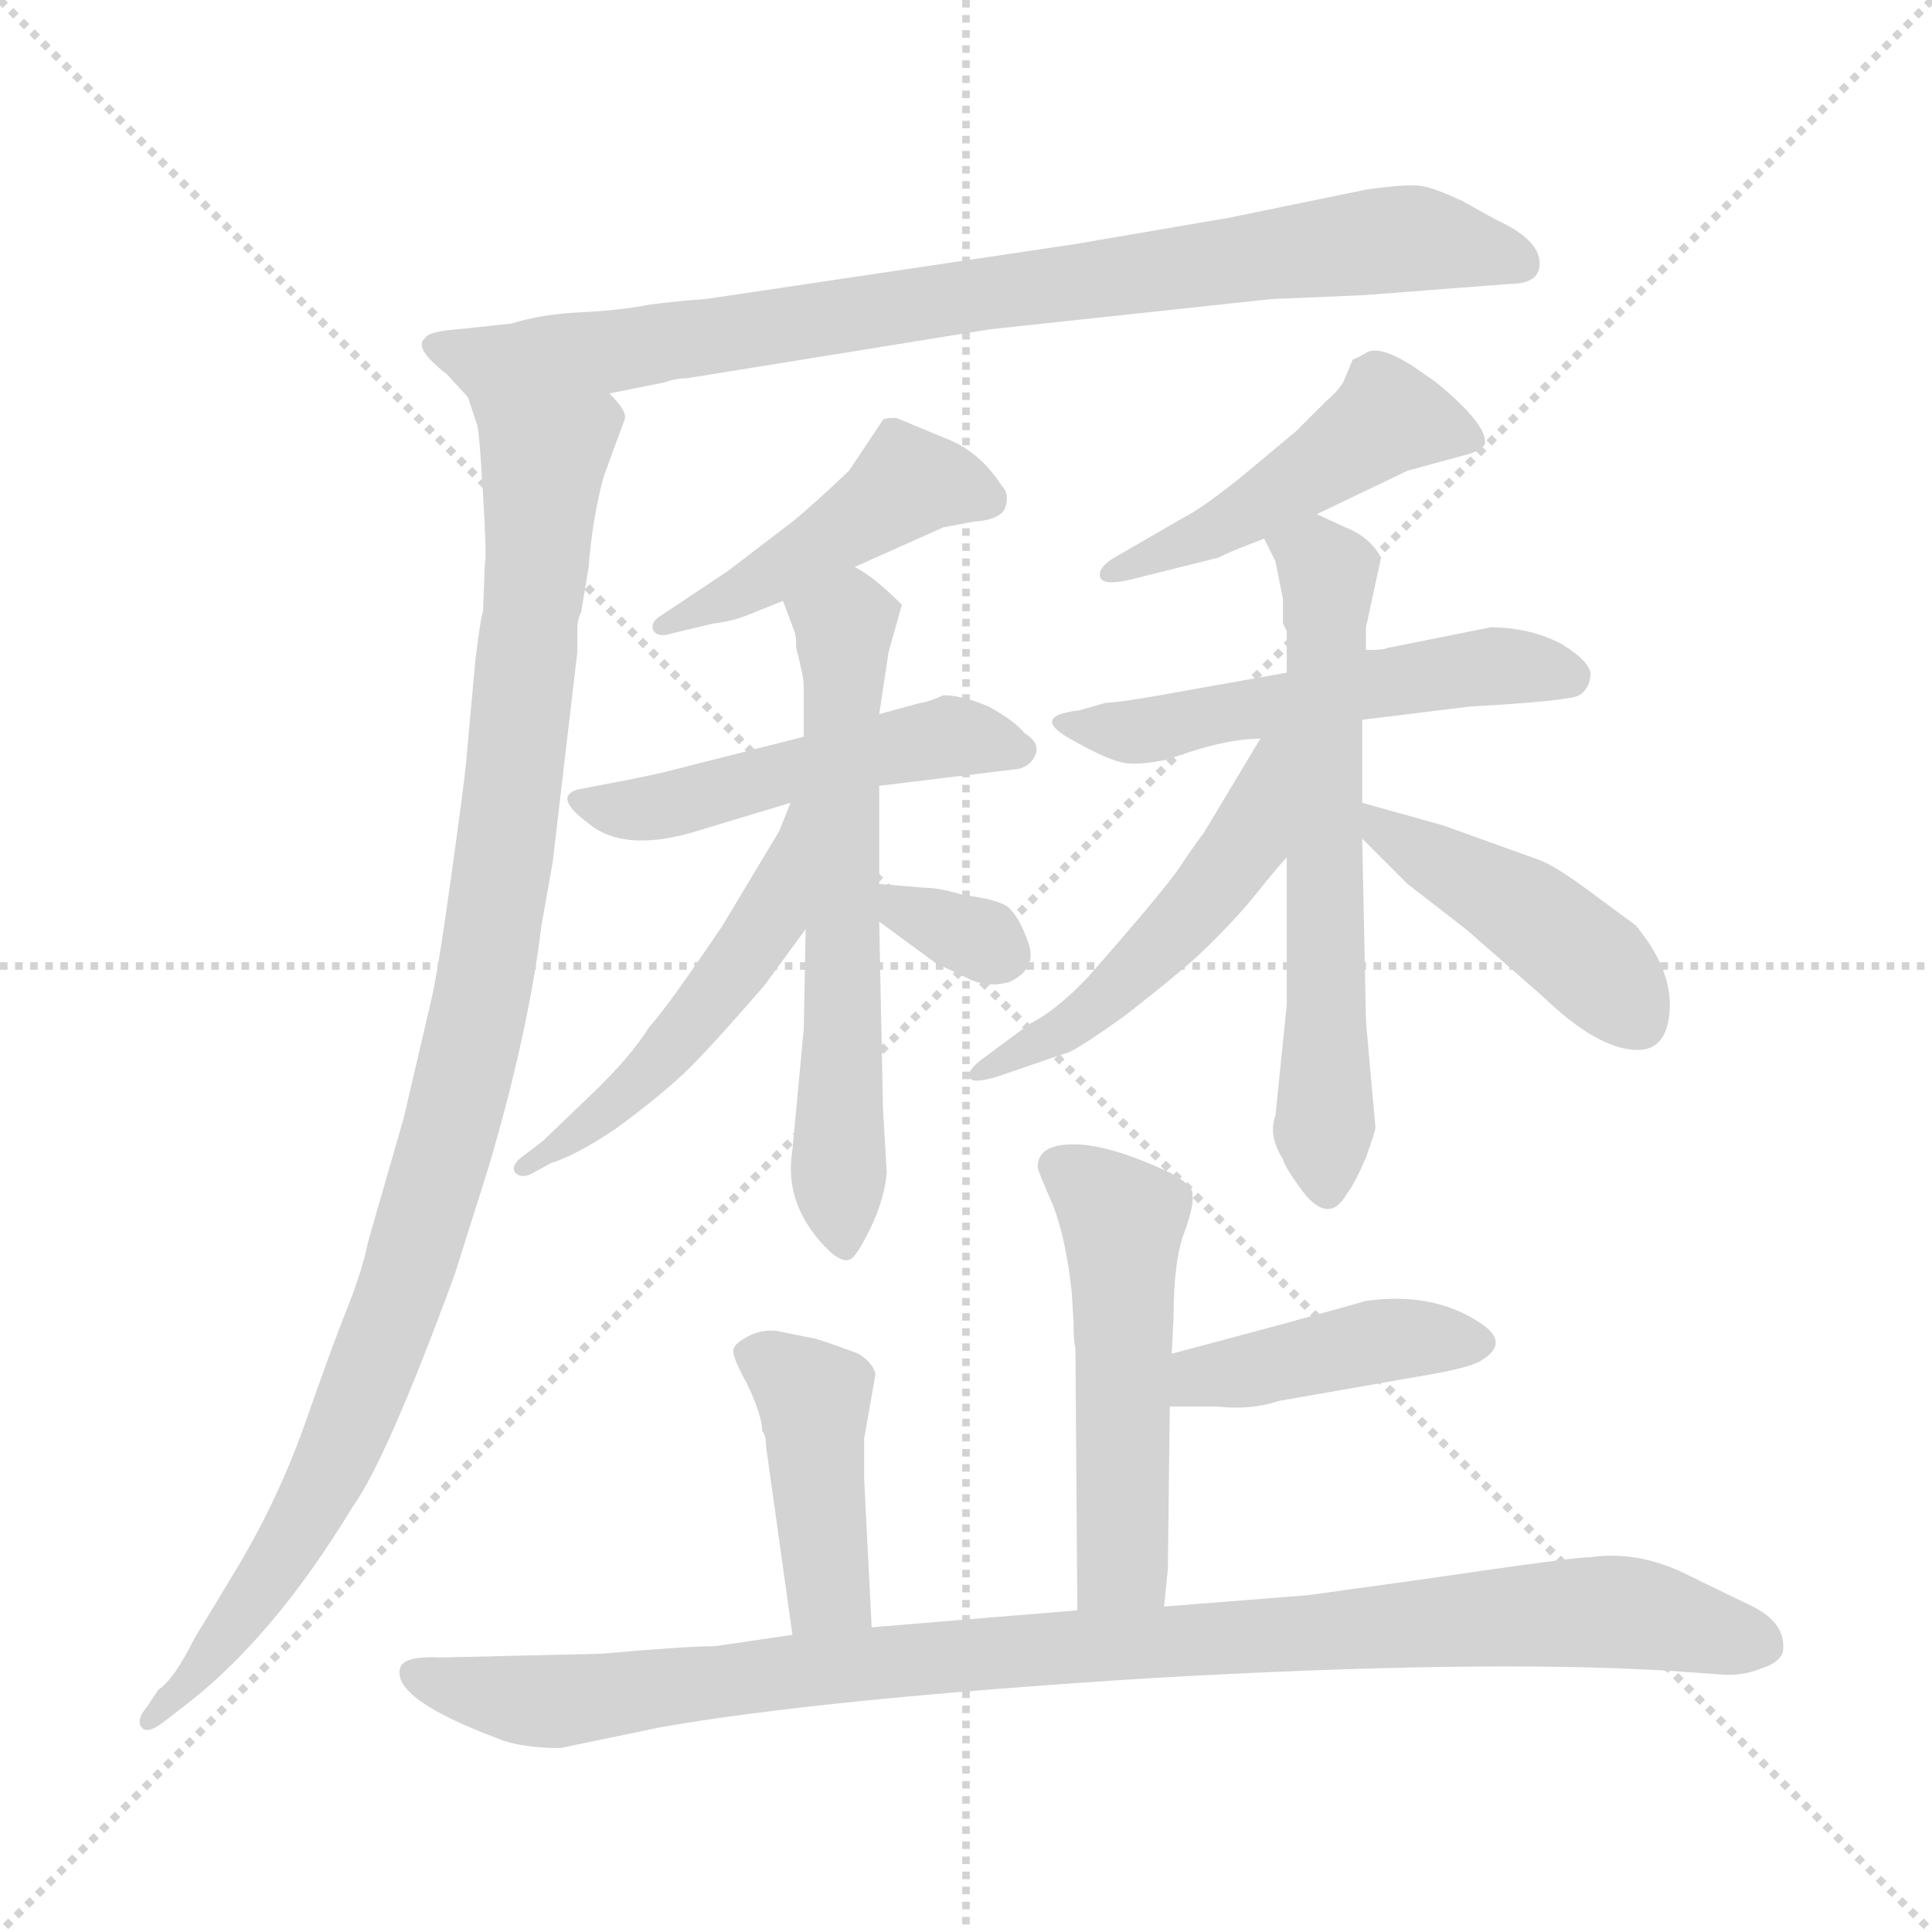 <svg xmlns="http://www.w3.org/2000/svg" version="1.1" viewBox="0 0 1024 1024">
  <g stroke="lightgray" stroke-dasharray="1,1" stroke-width="1" transform="scale(4, 4)">
    <line x1="0" y1="0" x2="256" y2="256" />
    <line x1="256" y1="0" x2="0" y2="256" />
    <line x1="128" y1="0" x2="128" y2="256" />
    <line x1="0" y1="128" x2="256" y2="128" />
  </g>
  <g transform="scale(1.0, -1.0) translate(0.0, -816.50)">
    <style type="text/css">
      
        @keyframes keyframes0 {
          from {
            stroke: blue;
            stroke-dashoffset: 836;
            stroke-width: 128;
          }
          73% {
            animation-timing-function: step-end;
            stroke: blue;
            stroke-dashoffset: 0;
            stroke-width: 128;
          }
          to {
            stroke: black;
            stroke-width: 1024;
          }
        }
        #make-me-a-hanzi-animation-0 {
          animation: keyframes0 0.93s both;
          animation-delay: 0s;
          animation-timing-function: linear;
        }
      
        @keyframes keyframes1 {
          from {
            stroke: blue;
            stroke-dashoffset: 1013;
            stroke-width: 128;
          }
          77% {
            animation-timing-function: step-end;
            stroke: blue;
            stroke-dashoffset: 0;
            stroke-width: 128;
          }
          to {
            stroke: black;
            stroke-width: 1024;
          }
        }
        #make-me-a-hanzi-animation-1 {
          animation: keyframes1 1.074s both;
          animation-delay: 0.93s;
          animation-timing-function: linear;
        }
      
        @keyframes keyframes2 {
          from {
            stroke: blue;
            stroke-dashoffset: 450;
            stroke-width: 128;
          }
          59% {
            animation-timing-function: step-end;
            stroke: blue;
            stroke-dashoffset: 0;
            stroke-width: 128;
          }
          to {
            stroke: black;
            stroke-width: 1024;
          }
        }
        #make-me-a-hanzi-animation-2 {
          animation: keyframes2 0.616s both;
          animation-delay: 2.005s;
          animation-timing-function: linear;
        }
      
        @keyframes keyframes3 {
          from {
            stroke: blue;
            stroke-dashoffset: 490;
            stroke-width: 128;
          }
          61% {
            animation-timing-function: step-end;
            stroke: blue;
            stroke-dashoffset: 0;
            stroke-width: 128;
          }
          to {
            stroke: black;
            stroke-width: 1024;
          }
        }
        #make-me-a-hanzi-animation-3 {
          animation: keyframes3 0.649s both;
          animation-delay: 2.621s;
          animation-timing-function: linear;
        }
      
        @keyframes keyframes4 {
          from {
            stroke: blue;
            stroke-dashoffset: 610;
            stroke-width: 128;
          }
          67% {
            animation-timing-function: step-end;
            stroke: blue;
            stroke-dashoffset: 0;
            stroke-width: 128;
          }
          to {
            stroke: black;
            stroke-width: 1024;
          }
        }
        #make-me-a-hanzi-animation-4 {
          animation: keyframes4 0.746s both;
          animation-delay: 3.27s;
          animation-timing-function: linear;
        }
      
        @keyframes keyframes5 {
          from {
            stroke: blue;
            stroke-dashoffset: 502;
            stroke-width: 128;
          }
          62% {
            animation-timing-function: step-end;
            stroke: blue;
            stroke-dashoffset: 0;
            stroke-width: 128;
          }
          to {
            stroke: black;
            stroke-width: 1024;
          }
        }
        #make-me-a-hanzi-animation-5 {
          animation: keyframes5 0.659s both;
          animation-delay: 4.016s;
          animation-timing-function: linear;
        }
      
        @keyframes keyframes6 {
          from {
            stroke: blue;
            stroke-dashoffset: 324;
            stroke-width: 128;
          }
          51% {
            animation-timing-function: step-end;
            stroke: blue;
            stroke-dashoffset: 0;
            stroke-width: 128;
          }
          to {
            stroke: black;
            stroke-width: 1024;
          }
        }
        #make-me-a-hanzi-animation-6 {
          animation: keyframes6 0.514s both;
          animation-delay: 4.675s;
          animation-timing-function: linear;
        }
      
        @keyframes keyframes7 {
          from {
            stroke: blue;
            stroke-dashoffset: 469;
            stroke-width: 128;
          }
          60% {
            animation-timing-function: step-end;
            stroke: blue;
            stroke-dashoffset: 0;
            stroke-width: 128;
          }
          to {
            stroke: black;
            stroke-width: 1024;
          }
        }
        #make-me-a-hanzi-animation-7 {
          animation: keyframes7 0.632s both;
          animation-delay: 5.188s;
          animation-timing-function: linear;
        }
      
        @keyframes keyframes8 {
          from {
            stroke: blue;
            stroke-dashoffset: 514;
            stroke-width: 128;
          }
          63% {
            animation-timing-function: step-end;
            stroke: blue;
            stroke-dashoffset: 0;
            stroke-width: 128;
          }
          to {
            stroke: black;
            stroke-width: 1024;
          }
        }
        #make-me-a-hanzi-animation-8 {
          animation: keyframes8 0.668s both;
          animation-delay: 5.82s;
          animation-timing-function: linear;
        }
      
        @keyframes keyframes9 {
          from {
            stroke: blue;
            stroke-dashoffset: 608;
            stroke-width: 128;
          }
          66% {
            animation-timing-function: step-end;
            stroke: blue;
            stroke-dashoffset: 0;
            stroke-width: 128;
          }
          to {
            stroke: black;
            stroke-width: 1024;
          }
        }
        #make-me-a-hanzi-animation-9 {
          animation: keyframes9 0.745s both;
          animation-delay: 6.488s;
          animation-timing-function: linear;
        }
      
        @keyframes keyframes10 {
          from {
            stroke: blue;
            stroke-dashoffset: 497;
            stroke-width: 128;
          }
          62% {
            animation-timing-function: step-end;
            stroke: blue;
            stroke-dashoffset: 0;
            stroke-width: 128;
          }
          to {
            stroke: black;
            stroke-width: 1024;
          }
        }
        #make-me-a-hanzi-animation-10 {
          animation: keyframes10 0.654s both;
          animation-delay: 7.233s;
          animation-timing-function: linear;
        }
      
        @keyframes keyframes11 {
          from {
            stroke: blue;
            stroke-dashoffset: 435;
            stroke-width: 128;
          }
          59% {
            animation-timing-function: step-end;
            stroke: blue;
            stroke-dashoffset: 0;
            stroke-width: 128;
          }
          to {
            stroke: black;
            stroke-width: 1024;
          }
        }
        #make-me-a-hanzi-animation-11 {
          animation: keyframes11 0.604s both;
          animation-delay: 7.888s;
          animation-timing-function: linear;
        }
      
        @keyframes keyframes12 {
          from {
            stroke: blue;
            stroke-dashoffset: 505;
            stroke-width: 128;
          }
          62% {
            animation-timing-function: step-end;
            stroke: blue;
            stroke-dashoffset: 0;
            stroke-width: 128;
          }
          to {
            stroke: black;
            stroke-width: 1024;
          }
        }
        #make-me-a-hanzi-animation-12 {
          animation: keyframes12 0.661s both;
          animation-delay: 8.492s;
          animation-timing-function: linear;
        }
      
        @keyframes keyframes13 {
          from {
            stroke: blue;
            stroke-dashoffset: 418;
            stroke-width: 128;
          }
          58% {
            animation-timing-function: step-end;
            stroke: blue;
            stroke-dashoffset: 0;
            stroke-width: 128;
          }
          to {
            stroke: black;
            stroke-width: 1024;
          }
        }
        #make-me-a-hanzi-animation-13 {
          animation: keyframes13 0.59s both;
          animation-delay: 9.153s;
          animation-timing-function: linear;
        }
      
        @keyframes keyframes14 {
          from {
            stroke: blue;
            stroke-dashoffset: 419;
            stroke-width: 128;
          }
          58% {
            animation-timing-function: step-end;
            stroke: blue;
            stroke-dashoffset: 0;
            stroke-width: 128;
          }
          to {
            stroke: black;
            stroke-width: 1024;
          }
        }
        #make-me-a-hanzi-animation-14 {
          animation: keyframes14 0.591s both;
          animation-delay: 9.743s;
          animation-timing-function: linear;
        }
      
        @keyframes keyframes15 {
          from {
            stroke: blue;
            stroke-dashoffset: 975;
            stroke-width: 128;
          }
          76% {
            animation-timing-function: step-end;
            stroke: blue;
            stroke-dashoffset: 0;
            stroke-width: 128;
          }
          to {
            stroke: black;
            stroke-width: 1024;
          }
        }
        #make-me-a-hanzi-animation-15 {
          animation: keyframes15 1.043s both;
          animation-delay: 10.334s;
          animation-timing-function: linear;
        }
      
    </style>
    
      <path d="M 674 658 L 722 660 L 800 666 Q 817 666 816 678 Q 815 690 793 700 L 775 710 Q 760 717 753 718 Q 745 719 724 716 L 651 701 L 569 687 L 374 658 Q 359 657 344 655 Q 329 652 308 651 Q 287 650 271 645 L 243 642 Q 227 641 225 637 Q 219 632 237 618 L 248 606 C 258 595 294 602 323 608 L 353 614 Q 358 616 364 616 L 525 642 L 674 658 Z" fill="lightgray" />
    
      <path d="M 248 606 L 253 591 Q 254 588 256 555 Q 258 521 257 518 L 256 492 Q 255 491 252 467 L 247 412 Q 246 401 239 351 Q 232 300 228 284 L 214 224 L 195 158 Q 192 143 184 123 Q 176 103 162 63 Q 148 23 126 -14 L 103 -52 Q 92 -74 84 -79 L 78 -88 Q 72 -95 75 -99 Q 78 -103 87 -96 L 96 -89 Q 144 -53 187 18 Q 205 43 241 141 L 259 198 Q 280 269 287 326 L 293 360 L 306 471 L 306 483 Q 306 488 308 492 L 312 516 Q 314 542 320 564 L 331 594 Q 333 598 323 608 C 315 637 240 635 248 606 Z" fill="lightgray" />
    
      <path d="M 453 516 L 500 537 L 516 540 Q 531 541 533 548 Q 535 555 531 559 Q 520 576 504 583 L 475 595 Q 469 595 468 594 L 450 567 Q 430 548 420 540 L 386 514 L 350 490 Q 345 487 346 483 Q 348 478 357 481 L 378 486 Q 387 487 395 490 L 415 498 L 453 516 Z" fill="lightgray" />
    
      <path d="M 488 444 L 466 438 L 426 426 L 359 409 Q 352 407 332 403 L 306 398 Q 293 394 312 380 Q 330 365 366 375 L 419 391 L 466 400 L 540 409 Q 547 411 549 417 Q 551 423 543 428 Q 537 435 524 442 Q 510 448 500 448 Q 491 444 488 444 Z" fill="lightgray" />
    
      <path d="M 466 438 L 471 471 L 478 496 Q 463 511 453 516 C 428 532 404 526 415 498 L 421 482 Q 422 480 422 473 Q 426 458 426 453 L 426 426 L 427 324 L 426 271 L 420 207 Q 415 177 440 153 Q 448 146 452 150 Q 456 154 463 169 Q 469 183 470 195 L 468 229 L 466 328 L 466 348 L 466 400 L 466 438 Z" fill="lightgray" />
    
      <path d="M 419 391 L 413 376 L 383 326 Q 354 283 344 272 Q 334 256 313 236 L 288 212 L 275 202 Q 271 198 273 195 Q 276 192 281 194 L 292 200 Q 305 204 326 218 Q 352 237 366 251 Q 379 264 405 294 L 427 324 C 484 401 430 419 419 391 Z" fill="lightgray" />
    
      <path d="M 466 328 L 496 306 L 515 297 Q 524 293 535 296 Q 550 303 545 317 Q 540 331 534 336 Q 528 340 511 342 Q 498 346 490 346 L 466 348 C 436 350 442 346 466 328 Z" fill="lightgray" />
    
      <path d="M 698 544 L 746 567 L 779 576 Q 785 578 787 581 Q 789 591 761 614 L 748 623 Q 732 633 725 630 Q 718 626 717 626 L 712 614 Q 709 609 703 604 L 687 588 L 657 563 Q 637 547 627 542 L 589 520 Q 582 515 583 511 Q 584 506 598 509 L 646 521 Q 649 523 670 531 L 698 544 Z" fill="lightgray" />
    
      <path d="M 722 435 L 779 442 Q 832 445 837 448 Q 842 451 843 458 Q 844 465 828 475 Q 811 484 790 484 L 735 473 Q 734 472 724 472 L 682 460 L 626 450 Q 593 444 586 444 L 572 440 Q 546 437 567 425 Q 588 413 597 412 Q 605 411 619 414 Q 649 425 668 425 L 722 435 Z" fill="lightgray" />
    
      <path d="M 682 284 L 676 225 Q 672 215 680 202 Q 681 198 689 187 Q 704 166 714 184 Q 718 189 724 203 Q 729 217 729 219 L 724 275 L 722 372 L 722 391 L 722 435 L 724 472 L 724 484 L 732 521 Q 726 532 713 537 L 698 544 C 671 557 657 558 670 531 L 676 519 L 680 499 L 680 486 L 682 482 L 682 460 L 682 362 L 682 284 Z" fill="lightgray" />
    
      <path d="M 668 425 L 638 375 Q 634 370 624 355 Q 613 340 577 299 Q 560 281 546 274 L 519 254 Q 512 248 514 245 Q 516 242 529 246 L 564 258 Q 568 258 596 278 Q 623 299 635 310 Q 654 328 666 343 Q 678 358 682 362 C 743 430 683 451 668 425 Z" fill="lightgray" />
    
      <path d="M 722 372 L 746 348 L 777 324 L 817 289 Q 847 260 868 260 Q 884 260 885 282 Q 886 303 867 326 L 844 343 Q 824 358 815 361 L 765 379 L 722 391 C 696 398 701 393 722 372 Z" fill="lightgray" />
    
      <path d="M 550 198 Q 550 196 558 178 Q 565 160 568 132 L 569 116 Q 569 105 570 102 L 571 -37 C 571 -67 614 -65 617 -35 L 619 -15 L 620 71 L 621 99 L 622 118 Q 622 149 628 164 Q 633 178 632 183 Q 633 188 620 195 Q 588 210 569 210 Q 550 210 550 198 Z" fill="lightgray" />
    
      <path d="M 620 71 L 645 71 Q 663 69 678 74 L 758 88 Q 781 92 786 96 Q 800 105 785 115 Q 760 132 724 127 Q 689 117 621 99 C 592 91 590 71 620 71 Z" fill="lightgray" />
    
      <path d="M 462 -46 L 458 33 L 458 54 L 464 88 Q 463 94 455 99 Q 439 105 432 107 L 412 111 Q 405 112 398 109 Q 390 105 389 102 Q 387 99 396 83 Q 404 66 404 58 Q 406 56 406 50 L 420 -50 C 424 -80 464 -76 462 -46 Z" fill="lightgray" />
    
      <path d="M 571 -37 L 462 -46 L 420 -50 L 379 -56 Q 364 -56 319 -60 L 234 -62 Q 213 -61 212 -68 Q 208 -84 264 -105 Q 276 -110 297 -110 L 350 -99 Q 435 -84 609 -73 Q 783 -63 884 -69 L 912 -71 Q 923 -72 933 -68 Q 943 -65 945 -59 Q 947 -44 929 -35 L 894 -18 Q 868 -5 842 -9 Q 840 -8 751 -21 L 693 -29 L 617 -35 L 571 -37 Z" fill="lightgray" />
    
    
      <clipPath id="make-me-a-hanzi-clip-0">
        <path d="M 674 658 L 722 660 L 800 666 Q 817 666 816 678 Q 815 690 793 700 L 775 710 Q 760 717 753 718 Q 745 719 724 716 L 651 701 L 569 687 L 374 658 Q 359 657 344 655 Q 329 652 308 651 Q 287 650 271 645 L 243 642 Q 227 641 225 637 Q 219 632 237 618 L 248 606 C 258 595 294 602 323 608 L 353 614 Q 358 616 364 616 L 525 642 L 674 658 Z" />
      </clipPath>
      <path clip-path="url(#make-me-a-hanzi-clip-0)" d="M 231 633 L 257 624 L 326 630 L 736 690 L 804 678" fill="none" id="make-me-a-hanzi-animation-0" stroke-dasharray="708 1416" stroke-linecap="round" />
    
      <clipPath id="make-me-a-hanzi-clip-1">
        <path d="M 248 606 L 253 591 Q 254 588 256 555 Q 258 521 257 518 L 256 492 Q 255 491 252 467 L 247 412 Q 246 401 239 351 Q 232 300 228 284 L 214 224 L 195 158 Q 192 143 184 123 Q 176 103 162 63 Q 148 23 126 -14 L 103 -52 Q 92 -74 84 -79 L 78 -88 Q 72 -95 75 -99 Q 78 -103 87 -96 L 96 -89 Q 144 -53 187 18 Q 205 43 241 141 L 259 198 Q 280 269 287 326 L 293 360 L 306 471 L 306 483 Q 306 488 308 492 L 312 516 Q 314 542 320 564 L 331 594 Q 333 598 323 608 C 315 637 240 635 248 606 Z" />
      </clipPath>
      <path clip-path="url(#make-me-a-hanzi-clip-1)" d="M 256 600 L 288 574 L 269 371 L 248 256 L 216 138 L 172 32 L 141 -23 L 80 -95" fill="none" id="make-me-a-hanzi-animation-1" stroke-dasharray="885 1770" stroke-linecap="round" />
    
      <clipPath id="make-me-a-hanzi-clip-2">
        <path d="M 453 516 L 500 537 L 516 540 Q 531 541 533 548 Q 535 555 531 559 Q 520 576 504 583 L 475 595 Q 469 595 468 594 L 450 567 Q 430 548 420 540 L 386 514 L 350 490 Q 345 487 346 483 Q 348 478 357 481 L 378 486 Q 387 487 395 490 L 415 498 L 453 516 Z" />
      </clipPath>
      <path clip-path="url(#make-me-a-hanzi-clip-2)" d="M 523 552 L 481 561 L 405 509 L 352 484" fill="none" id="make-me-a-hanzi-animation-2" stroke-dasharray="322 644" stroke-linecap="round" />
    
      <clipPath id="make-me-a-hanzi-clip-3">
        <path d="M 488 444 L 466 438 L 426 426 L 359 409 Q 352 407 332 403 L 306 398 Q 293 394 312 380 Q 330 365 366 375 L 419 391 L 466 400 L 540 409 Q 547 411 549 417 Q 551 423 543 428 Q 537 435 524 442 Q 510 448 500 448 Q 491 444 488 444 Z" />
      </clipPath>
      <path clip-path="url(#make-me-a-hanzi-clip-3)" d="M 310 389 L 354 389 L 500 425 L 539 419" fill="none" id="make-me-a-hanzi-animation-3" stroke-dasharray="362 724" stroke-linecap="round" />
    
      <clipPath id="make-me-a-hanzi-clip-4">
        <path d="M 466 438 L 471 471 L 478 496 Q 463 511 453 516 C 428 532 404 526 415 498 L 421 482 Q 422 480 422 473 Q 426 458 426 453 L 426 426 L 427 324 L 426 271 L 420 207 Q 415 177 440 153 Q 448 146 452 150 Q 456 154 463 169 Q 469 183 470 195 L 468 229 L 466 328 L 466 348 L 466 400 L 466 438 Z" />
      </clipPath>
      <path clip-path="url(#make-me-a-hanzi-clip-4)" d="M 423 497 L 448 484 L 448 158" fill="none" id="make-me-a-hanzi-animation-4" stroke-dasharray="482 964" stroke-linecap="round" />
    
      <clipPath id="make-me-a-hanzi-clip-5">
        <path d="M 419 391 L 413 376 L 383 326 Q 354 283 344 272 Q 334 256 313 236 L 288 212 L 275 202 Q 271 198 273 195 Q 276 192 281 194 L 292 200 Q 305 204 326 218 Q 352 237 366 251 Q 379 264 405 294 L 427 324 C 484 401 430 419 419 391 Z" />
      </clipPath>
      <path clip-path="url(#make-me-a-hanzi-clip-5)" d="M 424 386 L 408 330 L 387 298 L 326 231 L 277 198" fill="none" id="make-me-a-hanzi-animation-5" stroke-dasharray="374 748" stroke-linecap="round" />
    
      <clipPath id="make-me-a-hanzi-clip-6">
        <path d="M 466 328 L 496 306 L 515 297 Q 524 293 535 296 Q 550 303 545 317 Q 540 331 534 336 Q 528 340 511 342 Q 498 346 490 346 L 466 348 C 436 350 442 346 466 328 Z" />
      </clipPath>
      <path clip-path="url(#make-me-a-hanzi-clip-6)" d="M 472 343 L 479 334 L 531 311" fill="none" id="make-me-a-hanzi-animation-6" stroke-dasharray="196 392" stroke-linecap="round" />
    
      <clipPath id="make-me-a-hanzi-clip-7">
        <path d="M 698 544 L 746 567 L 779 576 Q 785 578 787 581 Q 789 591 761 614 L 748 623 Q 732 633 725 630 Q 718 626 717 626 L 712 614 Q 709 609 703 604 L 687 588 L 657 563 Q 637 547 627 542 L 589 520 Q 582 515 583 511 Q 584 506 598 509 L 646 521 Q 649 523 670 531 L 698 544 Z" />
      </clipPath>
      <path clip-path="url(#make-me-a-hanzi-clip-7)" d="M 780 584 L 736 595 L 656 541 L 591 512" fill="none" id="make-me-a-hanzi-animation-7" stroke-dasharray="341 682" stroke-linecap="round" />
    
      <clipPath id="make-me-a-hanzi-clip-8">
        <path d="M 722 435 L 779 442 Q 832 445 837 448 Q 842 451 843 458 Q 844 465 828 475 Q 811 484 790 484 L 735 473 Q 734 472 724 472 L 682 460 L 626 450 Q 593 444 586 444 L 572 440 Q 546 437 567 425 Q 588 413 597 412 Q 605 411 619 414 Q 649 425 668 425 L 722 435 Z" />
      </clipPath>
      <path clip-path="url(#make-me-a-hanzi-clip-8)" d="M 578 430 L 610 429 L 722 454 L 795 463 L 832 458" fill="none" id="make-me-a-hanzi-animation-8" stroke-dasharray="386 772" stroke-linecap="round" />
    
      <clipPath id="make-me-a-hanzi-clip-9">
        <path d="M 682 284 L 676 225 Q 672 215 680 202 Q 681 198 689 187 Q 704 166 714 184 Q 718 189 724 203 Q 729 217 729 219 L 724 275 L 722 372 L 722 391 L 722 435 L 724 472 L 724 484 L 732 521 Q 726 532 713 537 L 698 544 C 671 557 657 558 670 531 L 676 519 L 680 499 L 680 486 L 682 482 L 682 460 L 682 362 L 682 284 Z" />
      </clipPath>
      <path clip-path="url(#make-me-a-hanzi-clip-9)" d="M 680 528 L 704 513 L 702 189" fill="none" id="make-me-a-hanzi-animation-9" stroke-dasharray="480 960" stroke-linecap="round" />
    
      <clipPath id="make-me-a-hanzi-clip-10">
        <path d="M 668 425 L 638 375 Q 634 370 624 355 Q 613 340 577 299 Q 560 281 546 274 L 519 254 Q 512 248 514 245 Q 516 242 529 246 L 564 258 Q 568 258 596 278 Q 623 299 635 310 Q 654 328 666 343 Q 678 358 682 362 C 743 430 683 451 668 425 Z" />
      </clipPath>
      <path clip-path="url(#make-me-a-hanzi-clip-10)" d="M 676 421 L 660 370 L 637 339 L 581 283 L 521 247" fill="none" id="make-me-a-hanzi-animation-10" stroke-dasharray="369 738" stroke-linecap="round" />
    
      <clipPath id="make-me-a-hanzi-clip-11">
        <path d="M 722 372 L 746 348 L 777 324 L 817 289 Q 847 260 868 260 Q 884 260 885 282 Q 886 303 867 326 L 844 343 Q 824 358 815 361 L 765 379 L 722 391 C 696 398 701 393 722 372 Z" />
      </clipPath>
      <path clip-path="url(#make-me-a-hanzi-clip-11)" d="M 728 386 L 733 375 L 812 331 L 848 302 L 867 278" fill="none" id="make-me-a-hanzi-animation-11" stroke-dasharray="307 614" stroke-linecap="round" />
    
      <clipPath id="make-me-a-hanzi-clip-12">
        <path d="M 550 198 Q 550 196 558 178 Q 565 160 568 132 L 569 116 Q 569 105 570 102 L 571 -37 C 571 -67 614 -65 617 -35 L 619 -15 L 620 71 L 621 99 L 622 118 Q 622 149 628 164 Q 633 178 632 183 Q 633 188 620 195 Q 588 210 569 210 Q 550 210 550 198 Z" />
      </clipPath>
      <path clip-path="url(#make-me-a-hanzi-clip-12)" d="M 561 198 L 595 170 L 595 -8 L 578 -29" fill="none" id="make-me-a-hanzi-animation-12" stroke-dasharray="377 754" stroke-linecap="round" />
    
      <clipPath id="make-me-a-hanzi-clip-13">
        <path d="M 620 71 L 645 71 Q 663 69 678 74 L 758 88 Q 781 92 786 96 Q 800 105 785 115 Q 760 132 724 127 Q 689 117 621 99 C 592 91 590 71 620 71 Z" />
      </clipPath>
      <path clip-path="url(#make-me-a-hanzi-clip-13)" d="M 626 78 L 637 87 L 725 105 L 783 105" fill="none" id="make-me-a-hanzi-animation-13" stroke-dasharray="290 580" stroke-linecap="round" />
    
      <clipPath id="make-me-a-hanzi-clip-14">
        <path d="M 462 -46 L 458 33 L 458 54 L 464 88 Q 463 94 455 99 Q 439 105 432 107 L 412 111 Q 405 112 398 109 Q 390 105 389 102 Q 387 99 396 83 Q 404 66 404 58 Q 406 56 406 50 L 420 -50 C 424 -80 464 -76 462 -46 Z" />
      </clipPath>
      <path clip-path="url(#make-me-a-hanzi-clip-14)" d="M 398 100 L 431 75 L 439 -26 L 426 -42" fill="none" id="make-me-a-hanzi-animation-14" stroke-dasharray="291 582" stroke-linecap="round" />
    
      <clipPath id="make-me-a-hanzi-clip-15">
        <path d="M 571 -37 L 462 -46 L 420 -50 L 379 -56 Q 364 -56 319 -60 L 234 -62 Q 213 -61 212 -68 Q 208 -84 264 -105 Q 276 -110 297 -110 L 350 -99 Q 435 -84 609 -73 Q 783 -63 884 -69 L 912 -71 Q 923 -72 933 -68 Q 943 -65 945 -59 Q 947 -44 929 -35 L 894 -18 Q 868 -5 842 -9 Q 840 -8 751 -21 L 693 -29 L 617 -35 L 571 -37 Z" />
      </clipPath>
      <path clip-path="url(#make-me-a-hanzi-clip-15)" d="M 219 -71 L 292 -86 L 549 -57 L 838 -38 L 877 -40 L 932 -55" fill="none" id="make-me-a-hanzi-animation-15" stroke-dasharray="847 1694" stroke-linecap="round" />
    
  </g>
</svg>